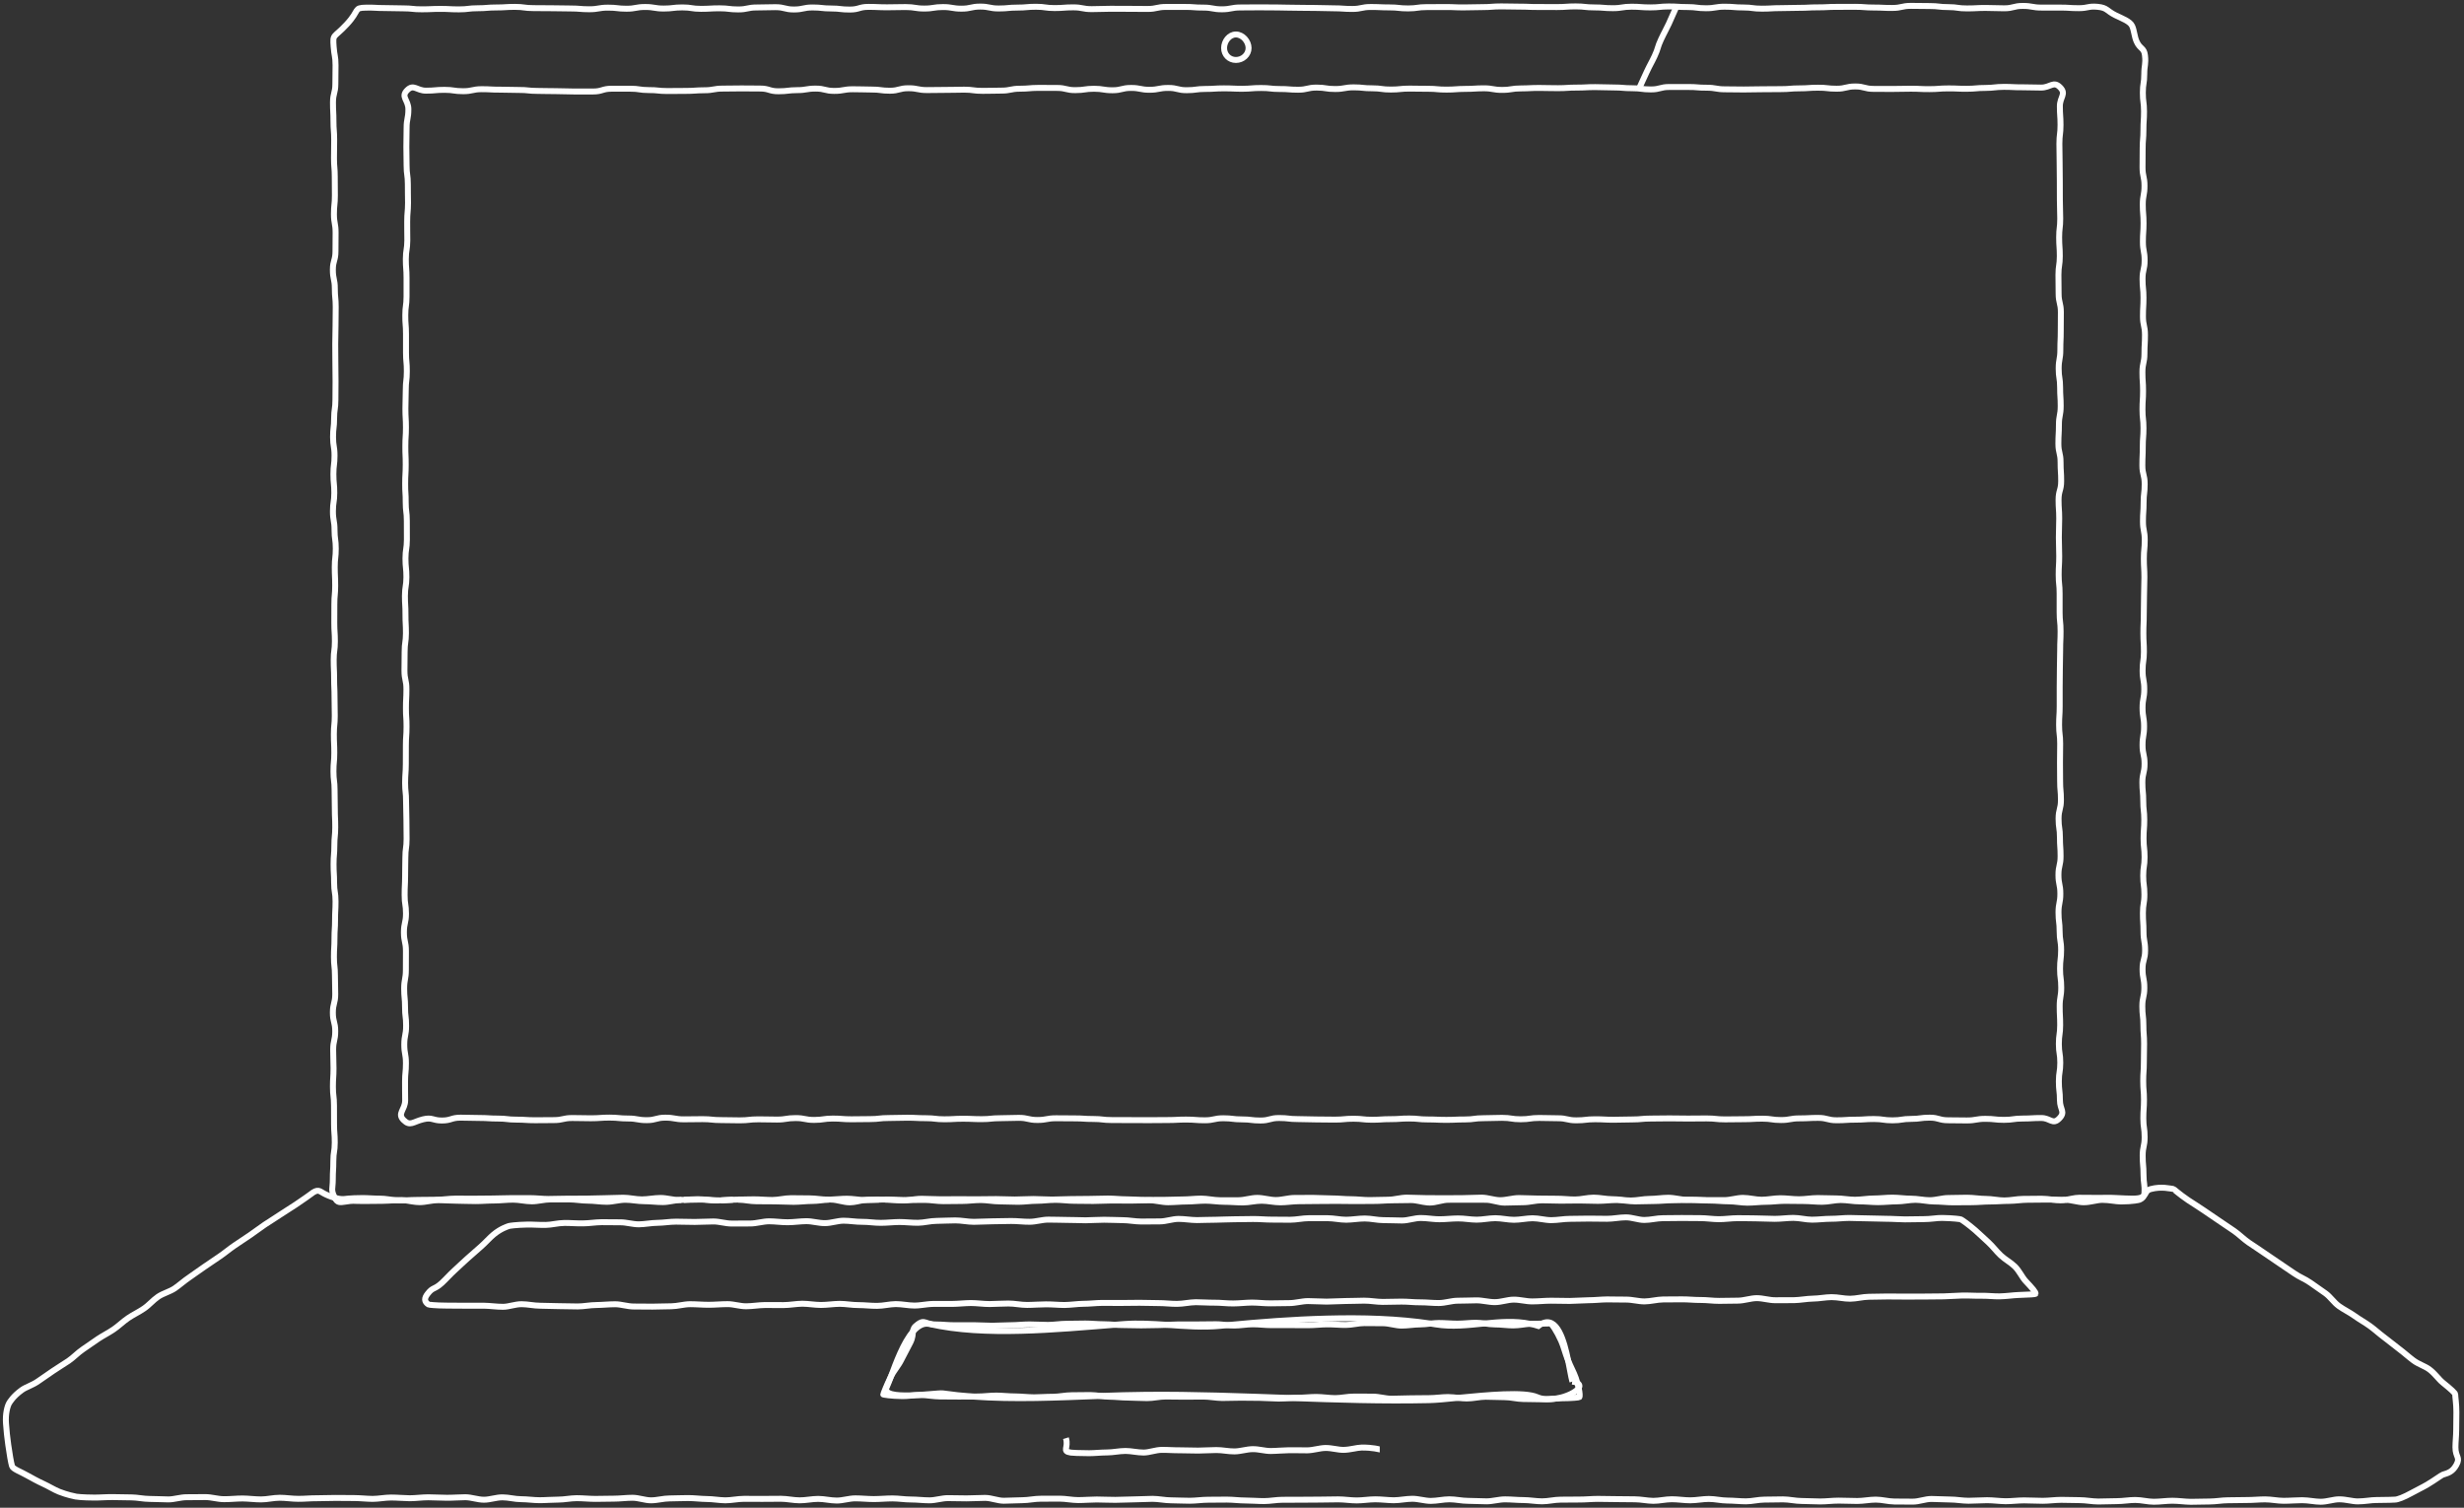 <?xml version="1.0" encoding="utf-8"?>
<!-- Generator: Adobe Illustrator 16.0.0, SVG Export Plug-In . SVG Version: 6.00 Build 0)  -->
<!DOCTYPE svg PUBLIC "-//W3C//DTD SVG 1.1//EN" "http://www.w3.org/Graphics/SVG/1.1/DTD/svg11.dtd">
<svg version="1.1" xmlns="http://www.w3.org/2000/svg" xmlns:xlink="http://www.w3.org/1999/xlink" x="0px" y="0px"
	 width="414.402px" height="253.574px" viewBox="0 0 414.402 253.574" enable-background="new 0 0 414.402 253.574"
	 xml:space="preserve">

<rect x="0" y="0" width="414.402" height="253.574" fill="#333333" stroke="none"/>

<g id="linework">
	<g id="Layer_2">
		<g id="XMLID_1_">
			<g>
				<path fill="none" stroke="#FFFFFF" stroke-miterlimit="10" d="M68.191,201.877c-0.25-0.03-0.5-0.05-0.74-0.05
					c-0.34,0-0.67,0.01-0.99,0.03c-0.76,0.04-1.48,0.1-2.14,0.1c-1.22,0-2.27,0.03-3.15,0.03c-2.04,0-1.56-0.13-3.1,0.109
					c-0.95,0.141-1.32,0.2-1.75-0.63c0,0,0-0.01-0.01-0.01c-0.71-1.38-0.34-1.5-0.34-3.06c0-1.561,0.09-1.561,0.09-3.12
					c0-1.561,0.24-1.561,0.24-3.12c0-1.561-0.12-1.561-0.12-3.12s-0.01-1.56-0.01-3.12c0-1.57-0.18-1.57-0.18-3.13
					s0.1-1.56,0.1-3.12c0-1.56-0.06-1.56-0.06-3.12c0-1.55,0.35-1.56,0.35-3.109c0-1.561-0.4-1.561-0.4-3.12
					c0-1.561,0.4-1.561,0.4-3.12c0-1.561-0.05-1.561-0.05-3.12s-0.17-1.56-0.17-3.12c0-1.56,0.09-1.56,0.09-3.12
					c0-1.56,0.1-1.56,0.1-3.13c0-1.56,0.08-1.56,0.08-3.12c0-1.56-0.24-1.56-0.24-3.12c0-1.56-0.09-1.56-0.09-3.12
					c0-1.56,0.13-1.56,0.13-3.119c0-1.561,0.15-1.561,0.15-3.12c0-1.561-0.07-1.561-0.07-3.12c0-1.561-0.04-1.561-0.04-3.12
					c0-1.57-0.19-1.57-0.19-3.13c0-1.561,0.14-1.561,0.14-3.12c0-1.56-0.07-1.56-0.07-3.12s0.15-1.56,0.15-3.12
					s-0.04-1.56-0.04-3.13c0-1.56-0.07-1.56-0.07-3.12s-0.07-1.56-0.07-3.13c0-1.56,0.2-1.56,0.2-3.12s-0.1-1.56-0.1-3.12
					c0-1.56,0.01-1.56,0.01-3.13c0-1.56,0.14-1.56,0.14-3.12c0-1.56-0.07-1.56-0.07-3.13c0-1.56,0.17-1.56,0.17-3.12
					c0-1.56-0.21-1.56-0.21-3.12c0-1.57-0.27-1.57-0.27-3.13c0-1.56,0.23-1.56,0.23-3.12s-0.15-1.56-0.15-3.13
					c0-1.56,0.19-1.56,0.19-3.12c0-1.57-0.25-1.57-0.25-3.13c0-1.56,0.18-1.56,0.18-3.12s0.22-1.57,0.22-3.13
					c0-1.56,0.02-1.56,0.02-3.12c0-1.57-0.03-1.57-0.03-3.13c0-1.56-0.02-1.56-0.02-3.12s0.05-1.56,0.05-3.12s0.03-1.56,0.03-3.13
					c0-1.56-0.15-1.56-0.15-3.12s-0.33-1.56-0.33-3.13c0-1.56,0.44-1.56,0.44-3.12s0.02-1.56,0.02-3.13c0-1.56-0.28-1.56-0.28-3.12
					c0-1.57,0.16-1.57,0.16-3.13s-0.02-1.56-0.02-3.13c0-1.56-0.13-1.56-0.13-3.13c0-1.56,0.03-1.56,0.03-3.12
					c0-1.57-0.12-1.57-0.12-3.13c0-1.57-0.08-1.57-0.08-3.13s0.4-1.56,0.4-3.13c0-1.57,0.03-1.57,0.03-3.14
					c0-1.56-0.21-1.56-0.32-3.12c-0.16-2.24-0.04-1.34,2.21-3.76c2.25-2.41,1.09-2.76,3.23-2.8c1.57-0.03,1.57,0.07,3.13,0.07
					c1.57,0,1.57,0.05,3.13,0.05c1.57,0,1.57,0.17,3.13,0.16c1.57,0,1.57-0.07,3.13-0.07c1.57,0,1.57,0.08,3.13,0.08
					c1.57,0,1.57-0.19,3.13-0.19c1.57,0,1.57-0.13,3.13-0.13c1.57,0,1.57-0.1,3.13-0.1c1.57,0,1.57,0.21,3.13,0.21
					s1.56,0.02,3.13,0.02c1.56,0,1.56,0.04,3.13,0.04c1.56,0,1.56,0.13,3.13,0.13c1.56,0,1.56-0.27,3.13-0.27
					c1.56-0.01,1.56,0.18,3.13,0.18c1.56,0,1.56-0.29,3.13-0.29c1.56,0,1.56,0.26,3.13,0.26c1.56,0,1.56-0.19,3.13-0.19
					c1.56,0,1.56,0.24,3.13,0.24c1.56,0,1.56-0.09,3.13-0.09c1.56,0,1.56,0.19,3.13,0.19c1.56,0,1.56-0.33,3.13-0.33
					c1.56,0,1.56-0.05,3.13-0.05c1.56,0,1.56,0.39,3.13,0.39c1.56-0.01,1.56-0.34,3.13-0.34c1.56,0,1.56,0.17,3.13,0.17
					c1.56,0,1.56,0.19,3.13,0.18c1.56,0,1.56-0.45,3.13-0.45c1.56,0,1.56,0.07,3.13,0.07c1.56,0,1.56-0.04,3.13-0.04
					c1.57,0,1.57,0.25,3.13,0.25c1.57,0,1.57-0.25,3.13-0.25c1.57,0,1.57,0.27,3.13,0.27c1.57,0,1.57-0.34,3.13-0.35
					c1.56,0,1.56,0.32,3.13,0.32c1.56,0,1.56-0.15,3.12-0.15c1.57,0,1.57-0.14,3.14-0.14c1.56,0,1.56,0.22,3.13,0.22
					c1.56,0,1.56-0.12,3.13-0.12c1.56,0,1.56,0.3,3.12,0.3c1.57,0,1.57-0.06,3.13-0.06s1.56,0.02,3.12,0.01
					c1.57,0,1.57,0.02,3.13,0.02s1.56-0.34,3.13-0.34c1.56,0,1.56,0,3.13,0c1.56-0.01,1.56,0.12,3.13,0.11
					c1.56,0,1.56,0.29,3.13,0.29c1.56-0.01,1.56-0.31,3.13-0.31c1.56,0,1.56-0.02,3.13-0.02c1.56,0,1.56,0.02,3.13,0.02
					c1.56,0,1.56,0.06,3.13,0.05c1.56,0,1.56,0.04,3.12,0.03c1.569,0,1.569,0.06,3.13,0.06c1.57,0,1.57,0.11,3.13,0.11
					c1.57,0,1.57-0.33,3.14-0.33c1.561,0,1.561,0.07,3.131,0.07c1.56,0,1.56,0.17,3.13,0.17c1.56,0,1.56-0.22,3.13-0.22
					c1.56,0,1.56-0.01,3.13-0.01c1.57-0.01,1.57,0.07,3.13,0.06c1.57,0,1.57-0.05,3.13-0.05c1.57,0,1.57-0.12,3.14-0.12
					c1.561,0,1.561,0.04,3.131,0.04c1.56,0,1.56,0.07,3.13,0.06c1.569,0,1.56,0.01,3.13,0.01s1.57-0.11,3.13-0.11
					c1.57,0,1.57,0.17,3.14,0.17c1.561,0,1.561,0.13,3.13,0.13c1.561,0,1.561-0.25,3.131-0.25c1.569,0,1.569,0.12,3.14,0.12
					c1.56,0,1.56-0.15,3.13-0.16c1.56,0,1.56,0.1,3.13,0.1s1.57,0.2,3.13,0.2c1.57,0,1.57-0.26,3.141-0.26
					c1.569,0,1.569,0.13,3.13,0.13c1.569,0,1.569,0.21,3.14,0.2c1.561,0,1.561-0.09,3.13-0.09c1.561,0,1.561-0.05,3.13-0.05
					c1.561,0,1.561-0.08,3.13-0.08c1.57,0,1.57-0.08,3.131-0.08c1.569,0,1.569-0.01,3.13-0.01c1.569,0,1.569,0.12,3.14,0.12
					s1.57,0.08,3.13,0.07c1.57,0,1.57-0.35,3.141-0.35c1.56,0,1.56,0.03,3.13,0.03c1.569,0,1.569,0.18,3.14,0.18
					s1.57,0.23,3.14,0.22c1.561,0,1.561-0.08,3.131-0.08c1.569,0,1.569,0.06,3.14,0.06c1.56,0,1.56-0.4,3.13-0.4
					s1.57,0.28,3.14,0.28c1.57,0,1.57,0,3.141,0c1.569,0,1.569,0.1,3.14,0.1s1.59-0.38,3.15-0.23c1.649,0.16,1.5,0.67,3.01,1.42
					c1.1,0.54,2.439,1.01,2.8,1.8c0.34,0.72,0.38,1.77,0.74,2.59c0.56,1.31,1.27,1.03,1.42,2.36c0.17,1.55-0.12,1.58-0.12,3.15
					s-0.24,1.57-0.24,3.13c0,1.57,0.2,1.57,0.2,3.14c0,1.56-0.1,1.56-0.1,3.13c0,1.57-0.13,1.57-0.13,3.14
					c0,1.56-0.021,1.56-0.021,3.13c0,1.57,0.33,1.57,0.33,3.13c0,1.57-0.29,1.57-0.29,3.13c0,1.57,0.13,1.57,0.13,3.13
					c0,1.57-0.109,1.57-0.109,3.14c0,1.56,0.29,1.56,0.29,3.13c0,1.56-0.351,1.56-0.351,3.13c0,1.57,0.16,1.57,0.16,3.14
					c0,1.56-0.09,1.56-0.09,3.13c0,1.57,0.34,1.57,0.34,3.14s-0.09,1.57-0.09,3.13c0,1.57-0.34,1.57-0.34,3.14
					c0,1.56,0.109,1.56,0.109,3.13s-0.1,1.56-0.1,3.13c0,1.57,0.17,1.57,0.17,3.14c0,1.56-0.12,1.56-0.12,3.13
					c0,1.57-0.07,1.57-0.07,3.14s0.391,1.57,0.391,3.14c0,1.56-0.181,1.56-0.181,3.13s-0.109,1.57-0.109,3.13
					c0,1.57,0.3,1.57,0.3,3.14s-0.15,1.57-0.15,3.14c0,1.57,0.091,1.57,0.091,3.13c0,1.57-0.061,1.57-0.061,3.14
					c0,1.57-0.04,1.57-0.04,3.13c0,1.57-0.07,1.57-0.07,3.14c0,1.57,0.091,1.57,0.091,3.14c0,1.57-0.221,1.57-0.221,3.14
					s0.28,1.57,0.28,3.13c0,1.57-0.29,1.57-0.29,3.14s0.26,1.57,0.26,3.14c0,1.57-0.26,1.57-0.26,3.14c0,1.57,0.34,1.57,0.34,3.13
					c0,1.57-0.37,1.57-0.37,3.141c0,1.569,0.15,1.569,0.15,3.14s0.17,1.57,0.17,3.14c0,1.57-0.12,1.57-0.12,3.141
					c0,1.569,0.17,1.569,0.17,3.14s-0.229,1.57-0.229,3.13c0,1.57,0.2,1.57,0.2,3.141c0,1.56-0.25,1.56-0.25,3.13
					c0,1.569,0.1,1.569,0.1,3.14s0.27,1.57,0.27,3.14c0,1.57-0.43,1.57-0.43,3.141c0,1.569,0.3,1.569,0.3,3.14
					s-0.34,1.57-0.34,3.141c0,1.569,0.18,1.569,0.18,3.14s0.12,1.57,0.12,3.14c0,1.57-0.04,1.57-0.04,3.141
					c0,1.569-0.109,1.569-0.109,3.14s0.13,1.57,0.13,3.14c0,1.57-0.11,1.57-0.11,3.141c0,1.569,0.221,1.569,0.221,3.14
					c0,1.58-0.33,1.57-0.33,3.15c0,1.569,0.14,1.569,0.14,3.14c0,1.58,0.25,1.59,0.15,3.16c-0.011,0.17-0.04,0.31-0.091,0.42
					c-0.159,0.39-0.479,0.54-0.77,0.68c-0.021,0.01-1.04,0.271-3.07,0.28c-0.87,0-1.93-0.271-3.14-0.271c-0.95,0-2,0.4-3.14,0.4
					c-0.961,0-1.98-0.39-3.07-0.41"/>
				<path fill="none" stroke="#FFFFFF" stroke-miterlimit="10" d="M114.611,201.807c-1.06,0-2.1,0.36-3.14,0.36
					c-1.06,0-2.1-0.149-3.14-0.149c-1.06,0-2.11-0.24-3.15-0.24c-1.06,0-2.11,0.34-3.14,0.34c-1.07,0-2.12-0.19-3.15-0.19
					c-1.07,0-2.12-0.21-3.15-0.21c-1.07-0.01-2.12,0-3.15,0c-1.07,0-2.12,0.32-3.14,0.32c-1.07,0-2.12-0.28-3.15-0.28
					c-1.07,0-2.12,0.141-3.14,0.141c-1.08,0-2.12,0.1-3.14,0.1c-1.08,0-2.13-0.05-3.15-0.06c-1.08,0-2.13-0.091-3.13-0.101
					c-1.1,0-2.15,0.34-3.15,0.34c-0.83,0-1.63-0.199-2.39-0.3"/>
				<path fill="none" stroke="#FFFFFF" stroke-miterlimit="10" d="M120.901,201.887c-0.61,0-1.22-0.05-1.82-0.09
					c-0.44-0.029-0.88-0.05-1.32-0.05c-0.92,0-1.83,0.05-2.74,0.05"/>
				<path fill="none" stroke="#FFFFFF" stroke-miterlimit="10" d="M123.261,201.777c-0.66,0.029-1.32,0.09-1.97,0.1"/>
				<path fill="none" stroke="#FFFFFF" stroke-miterlimit="10" d="M139.331,201.757c-0.91,0.05-1.81,0.221-2.7,0.221
					c-1.05,0-2.1,0.149-3.14,0.149c-1.06,0-2.11-0.08-3.15-0.08c-1.06-0.01-2.1-0.02-3.15-0.02c-1.01,0-2.01-0.25-3.01-0.271"/>
				<path fill="none" stroke="#FFFFFF" stroke-miterlimit="10" d="M147.861,201.757c-0.6,0.011-1.2,0.021-1.79,0.011
					c-0.25,0-0.49,0.02-0.74,0.06c-0.8,0.12-1.61,0.38-2.41,0.38c-1.05,0-2.1-0.45-3.14-0.46"/>
				<path fill="none" stroke="#FFFFFF" stroke-miterlimit="10" d="M347.34,201.797c-0.02,0-0.04,0-0.06,0
					c-0.67,0-1.37-0.02-2.1-0.04c-0.341,0-0.69-0.01-1.04-0.01c-1,0-2.051,0.03-3.141,0.03c-1.01,0-2.06,0.189-3.14,0.189
					c-1.021,0-2.07,0.101-3.15,0.101c-1.02,0-2.06,0.12-3.14,0.12c-1.021,0-2.07,0.02-3.14,0.02c-1.021,0-2.07-0.14-3.141-0.14
					c-1.03,0-2.07-0.28-3.14-0.28c-1.03,0-2.07,0.26-3.141,0.26c-1.029,0-2.079,0.13-3.14,0.13c-1.03,0-2.08-0.13-3.14-0.13
					c-1.03,0-2.08-0.229-3.141-0.229c-1.029,0-2.08,0.3-3.14,0.3c-1.04,0-2.08-0.13-3.14-0.13c-1.04,0-2.08-0.03-3.141-0.03
					c-1.04,0-2.09,0.16-3.14,0.16c-1.04,0-2.09,0.15-3.15,0.15c-1.04,0-2.08-0.23-3.14-0.23c-1.04,0-2.09-0.13-3.14-0.13
					c-1.04,0-2.091-0.11-3.141-0.11s-2.09,0.061-3.149,0.061c-1.04,0-2.091,0.13-3.141,0.13c-1.04,0-2.09,0.06-3.14,0.06
					c-1.04,0-2.09-0.229-3.14-0.229c-1.04,0-2.091,0.14-3.141,0.14c-1.04,0-2.09-0.06-3.14-0.06c-1.04,0-2.09,0.029-3.141,0.029
					c-1.05,0-2.09-0.06-3.14-0.06s-2.09,0.32-3.149,0.32c-1.04,0-2.091,0.069-3.141,0.069c-1.04,0-2.09-0.479-3.14-0.479
					c-1.04,0-2.09-0.01-3.141-0.01c-1.05,0-2.1,0.01-3.149,0.01c-1.04,0-2.09,0.47-3.141,0.47c-0.14,0-0.279-0.01-0.409-0.02
					c-0.91-0.08-1.82-0.4-2.74-0.4c-1.04,0-2.09,0.04-3.14,0.04c-1.04,0-2.091,0.12-3.141,0.11c-1.04,0-2.09,0.02-3.14,0.02
					c-1.04,0-2.09-0.03-3.141-0.03c-1.05,0-2.1,0.021-3.14,0.021c-1.05,0-2.1,0.03-3.15,0.03c-1.05,0-2.09,0.189-3.14,0.189
					s-2.1-0.27-3.149-0.27c-1.051,0-2.101,0.29-3.141,0.29c-1.05,0-2.1-0.11-3.15-0.11c-1.05,0-2.1-0.19-3.15-0.19
					s-2.1,0.141-3.14,0.141c-1.05,0-2.1,0.12-3.15,0.12s-2.1-0.33-3.15-0.33c-1.05,0-2.1,0.06-3.15,0.06
					c-1.05-0.01-2.1-0.02-3.15-0.02c-1.05,0-2.1,0.08-3.15,0.08c-1.05,0-2.1-0.03-3.15-0.03s-2.1-0.16-3.15-0.16
					c-1.05-0.01-2.11,0.16-3.15,0.16c-1.06,0-2.11,0.17-3.15,0.17c-1.06,0-2.11-0.07-3.16-0.07c-1.05,0-2.1-0.229-3.15-0.229
					c-1.05,0-2.1,0.16-3.14,0.16c-1.05,0-2.1,0.029-3.15,0.029c-1.05,0-2.1-0.21-3.14-0.21c-0.86,0-1.72,0.021-2.57,0.021
					c-0.19,0.01-0.39,0.01-0.58,0.01c-1.05,0-2.1-0.08-3.14-0.08c-0.13,0-0.25,0-0.38,0"/>
				<path fill="none" stroke="#FFFFFF" stroke-miterlimit="10" d="M67.871,188.367c-1.11-1.11,0.26-1.71,0.27-3.29
					c0-1.56-0.03-1.56-0.02-3.14c0-1.561,0.15-1.561,0.15-3.131c0-1.569-0.28-1.569-0.28-3.14c0.01-1.58,0.31-1.57,0.31-3.14
					c0.01-1.57-0.19-1.57-0.18-3.15c0-1.57-0.15-1.57-0.15-3.14c0.01-1.57,0.29-1.57,0.29-3.15c0.01-1.569,0-1.569,0.01-3.14
					c0-1.57-0.34-1.57-0.34-3.15c0-1.569,0.34-1.56,0.35-3.14c0-1.57-0.24-1.57-0.23-3.14c0-1.57,0.07-1.57,0.08-3.141
					c0-1.57,0.03-1.57,0.04-3.14c0-1.58,0.21-1.58,0.21-3.15c0.01-1.569-0.04-1.569-0.03-3.149c0-1.57-0.06-1.57-0.06-3.141
					c0.01-1.569-0.16-1.569-0.16-3.14c0.01-1.57,0.11-1.57,0.12-3.15c0-1.57,0-1.57,0.01-3.14c0-1.57,0.11-1.57,0.11-3.15
					c0.01-1.57-0.11-1.57-0.1-3.14c0-1.57,0.08-1.57,0.08-3.15c0.01-1.57-0.33-1.57-0.33-3.14c0.01-1.57,0.02-1.57,0.03-3.15
					c0-1.57,0.21-1.57,0.22-3.14c0-1.58-0.08-1.58-0.08-3.15c0.01-1.57-0.09-1.57-0.09-3.14c0.01-1.58,0.24-1.58,0.25-3.15
					c0-1.57-0.16-1.57-0.16-3.15c0.01-1.57,0.23-1.57,0.24-3.14c0-1.57-0.02-1.57-0.01-3.15c0-1.57-0.19-1.57-0.19-3.14
					c0.01-1.58-0.1-1.58-0.09-3.15c0-1.57,0.09-1.57,0.09-3.15c0.01-1.57-0.07-1.57-0.06-3.14c0-1.58,0.1-1.58,0.1-3.15
					c0-1.57-0.09-1.57-0.09-3.14c0.01-1.58,0.05-1.58,0.06-3.15c0-1.57,0.18-1.57,0.18-3.14c0.01-1.57-0.14-1.57-0.14-3.15
					c0-1.57-0.01-1.57,0-3.14c0-1.58-0.13-1.58-0.12-3.15c0-1.57,0.21-1.57,0.21-3.15c0.01-1.57-0.01-1.57,0-3.15
					c0-1.57-0.12-1.57-0.12-3.14c0.01-1.58,0.24-1.58,0.25-3.15c0-1.58-0.03-1.58-0.02-3.15c0-1.58,0.13-1.58,0.14-3.15
					c0-1.57-0.04-1.57-0.03-3.15c0-1.57-0.21-1.57-0.21-3.15c0.01-1.57-0.05-1.57-0.04-3.15c0-1.57,0.04-1.57,0.04-3.15
					c0-1.58,0.3-1.58,0.3-3.15c0-1.58-1.32-2.08-0.21-3.2c1.1-1.11,1.6,0.07,3.17,0.07c1.56,0,1.56-0.14,3.12-0.14
					s1.56,0.23,3.12,0.23s1.56-0.33,3.12-0.34c1.56,0,1.56,0.09,3.12,0.08c1.56,0,1.56,0.05,3.12,0.05
					c1.56-0.01,1.56,0.16,3.12,0.16s1.56,0.05,3.12,0.04c1.56,0,1.56,0.06,3.12,0.06s1.56,0,3.12,0s1.56-0.46,3.12-0.47
					c1.56,0,1.56,0,3.12,0c1.56-0.01,1.56,0.23,3.12,0.23c1.56-0.01,1.57,0.16,3.13,0.16c1.56,0,1.56-0.02,3.12-0.02
					s1.56-0.1,3.12-0.11c1.56,0,1.56-0.28,3.12-0.28s1.56-0.02,3.12-0.03c1.56,0,1.56,0.02,3.12,0.02s1.56,0.47,3.12,0.46
					c1.56,0,1.56-0.18,3.12-0.19c1.56,0,1.56-0.26,3.12-0.26c1.56,0,1.56,0.39,3.13,0.39c1.56,0,1.56-0.28,3.12-0.28
					c1.56-0.01,1.56,0.05,3.12,0.05c1.56-0.01,1.56,0.2,3.12,0.2c1.56-0.01,1.56-0.42,3.12-0.42s1.56,0.31,3.12,0.31
					c1.56,0,1.56-0.03,3.12-0.03s1.56-0.03,3.12-0.04c1.56,0,1.56,0.21,3.12,0.2c1.56,0,1.56-0.03,3.12-0.04
					c1.56,0,1.56-0.31,3.12-0.32c1.56,0,1.56-0.13,3.12-0.14c1.56,0,1.56,0.02,3.12,0.01c1.56,0,1.56,0.38,3.12,0.37
					c1.56,0,1.56-0.23,3.12-0.23c1.56,0,1.56,0.25,3.11,0.25c1.56,0,1.56-0.39,3.12-0.39c1.56,0,1.56,0.31,3.12,0.31
					c1.56-0.01,1.56-0.31,3.12-0.31c1.56-0.01,1.57,0.39,3.13,0.38c1.56,0,1.56-0.21,3.12-0.21s1.56-0.1,3.12-0.1
					s1.56,0.07,3.12,0.07c1.56-0.01,1.56-0.13,3.12-0.13c1.56-0.01,1.56,0.17,3.12,0.17c1.56-0.01,1.56,0.12,3.119,0.12
					c1.561,0,1.561-0.36,3.12-0.36c1.561,0,1.561,0.25,3.12,0.24c1.561,0,1.561-0.28,3.12-0.28s1.56,0.17,3.12,0.16
					c1.57,0,1.57,0.22,3.13,0.21c1.56,0,1.56-0.16,3.12-0.16c1.56,0,1.56,0.04,3.12,0.03c1.56,0,1.56,0.15,3.12,0.14
					c1.56,0,1.56-0.11,3.13-0.12c1.56,0,1.56-0.09,3.12-0.1c1.56,0,1.56,0.28,3.12,0.27c1.56,0,1.56-0.25,3.119-0.25
					c1.561-0.01,1.561-0.08,3.131-0.08c1.56,0,1.56,0.05,3.119,0.04c1.561,0,1.561-0.1,3.12-0.1c1.561,0,1.561-0.08,3.13-0.08
					c1.561,0,1.561,0.06,3.12,0.06c1.561,0,1.561,0.13,3.12,0.13c1.57,0,1.57,0.2,3.13,0.2c1.561,0,1.561-0.41,3.12-0.41
					c1.561,0,1.561,0,3.13,0c1.561-0.01,1.561,0.13,3.12,0.12c1.561,0,1.561,0.27,3.13,0.27c1.561,0,1.561,0.03,3.12,0.03
					c1.561,0,1.561-0.04,3.12-0.04c1.561-0.01,1.561-0.01,3.12-0.02c1.56,0,1.56-0.13,3.12-0.13c1.57,0,1.56-0.11,3.13-0.11
					c1.56-0.01,1.56,0.17,3.12,0.17c1.56,0,1.56-0.37,3.13-0.38c1.56,0,1.56,0.41,3.12,0.41c1.56,0,1.56,0.01,3.13,0.01
					c1.56-0.01,1.56-0.03,3.12-0.04c1.57,0,1.57,0.08,3.13,0.07c1.56,0,1.56-0.12,3.13-0.12c1.561-0.01,1.561,0.07,3.12,0.06
					c1.57,0,1.57-0.14,3.13-0.14c1.561-0.01,1.561-0.17,3.13-0.18c1.561,0,1.561,0.08,3.13,0.07c1.561,0,1.561,0.05,3.13,0.05
					c1.57,0,2.07-1.16,3.181-0.05c1.109,1.12-0.03,1.62-0.03,3.19c0,1.58,0.11,1.58,0.11,3.15s-0.19,1.57-0.19,3.15
					c0,1.57,0.04,1.57,0.04,3.15c0,1.57,0.03,1.57,0.03,3.15c0,1.57,0.01,1.57,0.01,3.15c0,1.57,0.06,1.57,0.06,3.15
					s-0.18,1.58-0.18,3.15c0,1.58,0.11,1.58,0.11,3.16c0,1.57-0.23,1.57-0.23,3.15c0,1.57,0.03,1.57,0.03,3.15
					c0,1.57,0.38,1.57,0.38,3.15c0,1.57-0.02,1.57-0.02,3.15c0,1.57-0.07,1.57-0.07,3.15s-0.28,1.58-0.28,3.15
					c0,1.58,0.24,1.58,0.24,3.16s0.1,1.58,0.1,3.15c0,1.58-0.3,1.58-0.3,3.15c0,1.58-0.09,1.58-0.09,3.16
					c0,1.57,0.37,1.57,0.37,3.15s0.1,1.58,0.1,3.15c0,1.58-0.439,1.58-0.439,3.16c0,1.57,0.109,1.57,0.109,3.15
					s-0.06,1.58-0.06,3.16c0,1.57,0.06,1.57,0.06,3.15s-0.09,1.58-0.09,3.15c0,1.58,0.16,1.58,0.16,3.16s0,1.58,0,3.15
					c0,1.58,0.16,1.58,0.16,3.16s-0.07,1.58-0.07,3.15c0,1.58-0.05,1.58-0.05,3.16c0,1.57-0.03,1.57-0.03,3.15s0,1.58,0,3.16
					c0,1.58-0.1,1.58-0.1,3.15c0,1.58,0.18,1.58,0.18,3.16c0,1.58-0.029,1.58-0.029,3.161c0,1.569,0.02,1.569,0.02,3.149
					s0.14,1.58,0.14,3.16c0,1.57-0.399,1.57-0.399,3.15c0,1.569,0.229,1.569,0.229,3.149s0.11,1.58,0.11,3.16
					c0,1.57-0.36,1.57-0.36,3.15s0.32,1.58,0.32,3.159c0,1.57-0.31,1.57-0.31,3.15s0.189,1.58,0.189,3.16s0.25,1.58,0.25,3.15
					c0,1.579-0.18,1.579-0.18,3.159s0.2,1.58,0.2,3.16s-0.261,1.58-0.261,3.16s0.08,1.58,0.08,3.16s-0.22,1.58-0.22,3.16
					s0.24,1.58,0.24,3.149c0,1.58-0.24,1.58-0.24,3.16c0,1.59,0.18,1.59,0.18,3.17s0.99,1.94-0.12,3.07
					c-1.1,1.11-1.47-0.09-3.029-0.09c-1.57,0-1.57,0.09-3.13,0.09c-1.561,0-1.561,0.22-3.131,0.22c-1.56,0-1.56-0.17-3.119-0.17
					c-1.57,0-1.57,0.271-3.131,0.271c-1.56,0-1.56-0.03-3.119-0.03c-1.561,0-1.561-0.44-3.131-0.44c-1.56,0-1.56,0.21-3.119,0.21
					c-1.57,0-1.57,0.24-3.131,0.24c-1.56,0-1.56-0.22-3.13-0.22c-1.56,0-1.56,0.109-3.13,0.109c-1.56,0-1.56,0.101-3.12,0.101
					c-1.569,0-1.569-0.4-3.13-0.4c-1.56,0-1.56,0.08-3.13,0.08c-1.56,0-1.56,0.28-3.12,0.28c-1.56,0-1.56-0.23-3.13-0.23
					c-1.56,0-1.56,0.091-3.12,0.091c-1.569,0-1.569,0.029-3.13,0.029c-1.56,0-1.56-0.16-3.13-0.16c-1.56,0-1.56,0.021-3.13,0.021
					c-1.561,0-1.561-0.03-3.12-0.03c-1.57,0-1.57,0.03-3.13,0.03c-1.561,0-1.561,0.15-3.12,0.15c-1.57,0-1.57,0.05-3.13,0.05
					c-1.57,0-1.561-0.08-3.13-0.08c-1.561,0-1.561,0.18-3.13,0.18c-1.561,0-1.561-0.35-3.12-0.35c-1.57,0-1.57-0.05-3.13-0.05
					c-1.561,0-1.561,0.22-3.12,0.22c-1.57,0-1.57-0.24-3.13-0.24c-1.561,0-1.561,0.06-3.12,0.06c-1.57,0-1.57,0.211-3.13,0.211
					c-1.561,0-1.561,0.069-3.131,0.069c-1.56,0-1.56-0.069-3.119-0.069c-1.561,0-1.561-0.16-3.131-0.16
					c-1.56,0-1.56,0.109-3.119,0.109c-1.561,0-1.561,0.101-3.12,0.101c-1.561,0-1.561-0.17-3.12-0.17c-1.57,0-1.57,0.149-3.13,0.149
					c-1.561,0-1.561-0.029-3.12-0.029c-1.57,0-1.57-0.061-3.13-0.061c-1.561,0-1.561-0.18-3.13-0.18c-1.561,0-1.561,0.42-3.131,0.42
					c-1.56,0-1.56-0.19-3.119-0.19c-1.561,0-1.561-0.189-3.13-0.189c-1.56,0-1.56,0.34-3.12,0.34s-1.56-0.12-3.13-0.12
					c-1.56,0-1.56,0.08-3.12,0.08c-1.57,0-1.57,0.02-3.13,0.02s-1.56-0.01-3.13-0.01c-1.56,0-1.56-0.01-3.13-0.01
					c-1.56,0-1.56-0.18-3.12-0.18c-1.57,0-1.57-0.101-3.13-0.101c-1.56,0-1.56-0.02-3.13-0.02c-1.56,0-1.56,0.29-3.12,0.29
					c-1.57,0-1.57-0.36-3.13-0.36c-1.57,0-1.57,0.06-3.13,0.06s-1.56,0.16-3.13,0.16c-1.56,0-1.56-0.069-3.13-0.069
					c-1.56,0-1.56,0.09-3.13,0.09c-1.56,0-1.56-0.181-3.12-0.181c-1.57,0-1.57-0.079-3.13-0.079c-1.57,0-1.57,0.05-3.13,0.05
					c-1.57,0-1.57,0.18-3.13,0.18s-1.56,0.03-3.13,0.03c-1.56,0-1.56-0.12-3.13-0.12c-1.56,0-1.56,0.229-3.13,0.229
					c-1.56,0-1.56-0.31-3.13-0.31c-1.56,0-1.56,0.25-3.13,0.25c-1.56,0-1.56-0.04-3.13-0.04c-1.56,0-1.56,0.17-3.13,0.17
					c-1.56,0-1.56-0.04-3.13-0.04c-1.56,0-1.56-0.16-3.12-0.16s-1.56,0.03-3.13,0.03c-1.56,0-1.56-0.28-3.13-0.28
					c-1.56,0-1.56,0.42-3.12,0.42c-1.57,0-1.57-0.279-3.14-0.279c-1.56,0-1.56-0.15-3.12-0.15c-1.57,0-1.57,0.11-3.14,0.11
					c-1.56,0-1.56-0.04-3.13-0.04c-1.56,0-1.56,0.35-3.13,0.35c-1.57,0-1.57,0.021-3.13,0.021c-1.57,0-1.57-0.101-3.13-0.101
					c-1.57,0-1.57-0.18-3.13-0.18c-1.57,0-1.57-0.1-3.14-0.1c-1.56,0-1.56-0.051-3.13-0.051c-1.57,0-1.57,0.48-3.14,0.48
					c-1.57,0-1.6-0.57-3.13-0.21C69.451,188.657,68.98,189.478,67.871,188.367z"/>
				<path fill="none" stroke="#FFFFFF" stroke-miterlimit="10" d="M209.991,8.077c0,1.13-1,2.01-2.13,2.01
					c-1.13,0-1.99-0.88-1.99-2.01s0.86-2.28,1.99-2.28C208.991,5.797,209.991,6.947,209.991,8.077z"/>
				<path fill="none" stroke="#FFFFFF" stroke-miterlimit="10" d="M347.361,201.797c0.81-0.12,1.58-0.359,2.29-0.359
					c1.21,0,2.26,0.02,3.13,0.02c2.03,0.01,1.56-0.05,3.12,0.021c2.26,0.1,3.689,0.239,4.399-0.171
					c0.101-0.06,0.181-0.119,0.25-0.189c0.41-0.41,0.341-0.92,1.16-1.14c1.83-0.49,3.311-0.061,3.811-0.021
					c0.069,0.01,0.93,0.82,2.5,1.89c0.729,0.49,1.62,1.021,2.59,1.69c0.78,0.54,1.649,1.11,2.56,1.74
					c0.811,0.56,1.681,1.12,2.57,1.74c0.81,0.56,1.55,1.319,2.42,1.93c0.83,0.57,1.71,1.12,2.57,1.729
					c0.83,0.58,1.7,1.141,2.56,1.74c0.84,0.59,1.71,1.14,2.57,1.74c0.83,0.59,1.84,0.96,2.689,1.56
					c0.841,0.601,1.69,1.181,2.54,1.78c0.841,0.6,1.431,1.56,2.271,2.16c0.85,0.61,1.8,1.05,2.63,1.649
					c0.85,0.61,1.77,1.11,2.6,1.711c0.851,0.619,1.61,1.329,2.431,1.93c0.859,0.63,1.64,1.31,2.439,1.899
					c0.87,0.65,1.641,1.36,2.42,1.94c0.891,0.67,1.971,0.96,2.721,1.54c0.939,0.71,1.54,1.64,2.22,2.19
					c1.41,1.14,2.1,1.77,2.1,1.979c0,0.45,0.2,1.58,0.2,2.97c0,0.91-0.03,1.94-0.03,2.971c0,1.029-0.13,2.06-0.13,2.97
					c0,1.7,0.87,1.649,0.16,2.95c-0.68,1.26-1.52,1.399-2.27,1.649c-0.29,0.101-1.32,0.891-2.61,1.66c-0.85,0.5-1.84,0.97-2.71,1.45
					c-1.22,0.67-2.271,1.09-2.76,1.09c-0.07,0-1.15,0.07-3.12,0.07c-0.87-0.01-1.91,0.229-3.12,0.229c-0.94,0-1.98-0.35-3.12-0.35
					c-0.97,0-2.01,0.41-3.12,0.41c-0.979,0-2.02-0.261-3.12-0.261c-0.989,0-2.029,0.101-3.109,0.101c-1.011,0-2.051-0.24-3.12-0.24
					c-1.01,0-2.05,0.12-3.12,0.11c-1.01,0-2.05,0.04-3.12,0.04c-1.02,0-2.06,0.21-3.12,0.21c-1.02,0-2.06,0.05-3.12,0.05
					c-1.02-0.01-2.06-0.18-3.109-0.18c-1.021,0-2.061,0.17-3.12,0.17c-1.021,0-2.061-0.3-3.11-0.3c-1.03,0-2.06,0.199-3.12,0.199
					c-1.02,0-2.06,0.061-3.109,0.061c-1.03,0-2.07-0.23-3.12-0.23c-1.03,0-2.061-0.05-3.11-0.05c-1.03,0-2.07,0.16-3.12,0.16
					c-1.03,0-2.07-0.07-3.12-0.07c-1.029,0-2.069,0.141-3.109,0.141c-1.04-0.011-2.07-0.171-3.12-0.171
					c-1.03,0-2.07,0.091-3.12,0.091c-1.03,0-2.07-0.21-3.12-0.21c-1.03,0-2.07-0.091-3.12-0.091c-1.03,0-2.07,0.45-3.12,0.45
					c-1.029,0-2.069-0.02-3.12-0.02c-1.029-0.01-2.069-0.32-3.109-0.32s-2.08,0.23-3.12,0.23s-2.08-0.061-3.12-0.061
					s-2.08,0.141-3.12,0.141s-2.07-0.08-3.12-0.08c-1.03,0-2.08-0.271-3.12-0.271s-2.069,0.04-3.12,0.04
					c-1.029,0-2.069,0.29-3.119,0.29c-1.03,0-2.07-0.13-3.12-0.13c-1.03,0-2.07-0.271-3.12-0.271c-1.03,0-2.07,0.23-3.12,0.23
					c-1.03,0-2.07-0.18-3.11-0.18s-2.069,0.27-3.109,0.27c-1.04-0.01-2.08-0.26-3.12-0.26c-1.03,0-2.07-0.03-3.12-0.03
					c-1.03,0-2.07-0.04-3.11-0.04s-2.069,0.12-3.12,0.11c-1.029,0-2.069,0.02-3.109,0.02s-2.08,0.28-3.12,0.28s-2.08-0.21-3.12-0.21
					c-1.03,0-2.07-0.12-3.11-0.12s-2.08,0.33-3.12,0.33s-2.079-0.08-3.119-0.08s-2.08-0.26-3.12-0.26s-2.08,0.27-3.12,0.27
					s-2.08-0.359-3.12-0.359s-2.08,0.25-3.12,0.25c-1.04-0.011-2.07-0.16-3.11-0.16s-2.08,0.189-3.119,0.189
					c-1.04,0-2.08-0.18-3.12-0.18s-2.08,0.04-3.12,0.04s-2.08,0.021-3.12,0.021s-2.08,0.01-3.12,0.01s-2.08,0.22-3.12,0.22
					s-2.08-0.1-3.12-0.1s-2.08-0.15-3.12-0.15s-2.09,0.021-3.13,0.021c-1.04,0-2.08,0.17-3.12,0.17s-2.08-0.061-3.13-0.07
					c-1.04,0-2.08-0.25-3.12-0.25s-2.08,0.09-3.13,0.09c-1.04,0-2.08,0.08-3.12,0.08s-2.09-0.05-3.13-0.06
					c-1.04,0-2.08,0.1-3.12,0.1c-1.05,0-2.09-0.24-3.13-0.24c-1.05,0-2.09,0.01-3.13,0.01c-1.04-0.01-2.09,0.25-3.13,0.25
					s-2.08,0.091-3.12,0.091s-2.08-0.471-3.12-0.48c-1.04,0-2.09,0.08-3.13,0.08s-2.08-0.04-3.12-0.04
					c-1.04-0.01-2.08,0.37-3.12,0.37s-2.08-0.14-3.12-0.14c-1.05,0-2.09-0.181-3.12-0.181c-1.05,0-2.09,0.11-3.13,0.11
					s-2.08-0.12-3.12-0.12s-2.08,0.37-3.12,0.37c-1.04,0-2.08-0.28-3.12-0.28c-1.05,0-2.09,0.25-3.12,0.24
					c-1.05,0-2.09-0.26-3.13-0.26s-2.08,0.02-3.12,0.02s-2.08,0-3.12-0.01c-1.04,0-2.08,0.25-3.12,0.25
					c-1.04-0.01-2.09-0.22-3.12-0.22c-1.05-0.011-2.09-0.16-3.12-0.16c-1.05-0.01-2.09,0.06-3.13,0.06s-2.08,0.32-3.12,0.32
					s-2.08-0.43-3.12-0.43c-1.05,0-2.09,0.149-3.12,0.149c-1.05,0-2.09,0.04-3.13,0.04s-2.08-0.12-3.12-0.12
					c-1.05,0-2.09,0.24-3.12,0.24c-1.05,0-2.09,0.1-3.13,0.1s-2.08-0.17-3.12-0.17c-1.05,0-2.09-0.31-3.12-0.31
					c-1.05-0.01-2.09,0.4-3.12,0.4c-1.05,0-2.09-0.41-3.13-0.421c-1.05,0-2.09,0.101-3.12,0.091c-1.05,0-2.09-0.08-3.12-0.08
					c-1.05,0-2.09,0.16-3.12,0.16c-1.05-0.011-2.09-0.12-3.12-0.12c-1.05,0-2.09,0.229-3.12,0.229c-1.05-0.01-2.09-0.14-3.12-0.14
					c-1.06-0.01-2.1-0.021-3.12-0.021c-1.06,0-2.1,0.051-3.13,0.051c-1.06-0.011-2.1,0.109-3.12,0.1c-1.06,0-2.1-0.18-3.13-0.18
					c-1.06,0-2.1,0.279-3.12,0.279c-1.06,0-2.11-0.149-3.12-0.159c-1.07,0-2.11,0.13-3.12,0.119c-1.07,0-2.11-0.35-3.12-0.35
					c-1.07,0-2.12,0.02-3.12,0.02c-1.08-0.01-2.12,0.37-3.12,0.37c-1.09-0.01-2.13-0.08-3.11-0.08c-1.11,0-2.15-0.26-3.12-0.26
					c-1.14,0-2.18-0.05-3.11-0.05c-1.21-0.01-2.25,0.09-3.12,0.08c-1.98-0.01-3.02-0.14-3.08-0.16c-0.35-0.08-1.48-0.29-2.85-0.83
					c-0.85-0.34-1.73-0.91-2.68-1.34c-0.94-0.43-1.83-0.93-2.63-1.37c-1.21-0.689-2.45-1.09-2.6-1.61
					c-0.18-0.619-0.41-2.01-0.63-3.55c-0.17-1.16-0.3-2.439-0.38-3.58c-0.13-1.659,0.25-2.979,0.54-3.46
					c0.1-0.149,0.65-1.13,2.11-2.18c0.71-0.52,1.78-0.8,2.74-1.48c0.77-0.539,1.63-1.119,2.54-1.75c0.8-0.56,1.7-1.069,2.59-1.68
					c0.82-0.56,1.53-1.34,2.41-1.939c0.82-0.57,1.68-1.15,2.54-1.75c0.84-0.561,1.78-1.021,2.64-1.61c0.84-0.57,1.58-1.32,2.44-1.9
					c0.85-0.58,1.8-1.01,2.65-1.6c0.85-0.57,1.53-1.41,2.38-1.99c0.86-0.58,1.94-0.83,2.79-1.399c0.85-0.591,1.62-1.29,2.47-1.86
					c0.87-0.59,1.69-1.21,2.54-1.78c0.86-0.59,1.72-1.17,2.56-1.74c0.87-0.59,1.66-1.27,2.49-1.829
					c0.88-0.601,1.74-1.171,2.57-1.721c0.89-0.609,1.71-1.239,2.52-1.79c0.92-0.62,1.81-1.14,2.59-1.68
					c0.98-0.66,1.87-1.18,2.59-1.67c1.47-1,2.38-1.63,2.53-1.76c1.25-1,1.5-0.511,2.21-0.141c0.42,0.23,1.11,0.53,1.84,0.74
					c0.51,0.14,1.03,0.23,1.5,0.21c0.06,0,1.15-0.17,3.14-0.17c0.87-0.01,1.92,0.1,3.13,0.1c0.74,0,1.53,0.181,2.38,0.261
					c0.25,0.02,0.5,0.04,0.76,0.04c0.32,0,0.64-0.011,0.97-0.021h0.01c0.69-0.03,1.41-0.07,2.16-0.07c0.99,0,2.04-0.029,3.13-0.029
					c1.01,0,2.05-0.19,3.14-0.19c1.01,0,2.05,0.01,3.13,0.01c1.02,0,2.07-0.029,3.14-0.029c1.02,0,2.06-0.061,3.13-0.061
					c1.03,0,2.07,0,3.14,0c1.02,0,2.07,0.141,3.13,0.141c1.03,0,2.07-0.051,3.14-0.051c1.02,0,2.07-0.01,3.13-0.01
					c1.03,0,2.08-0.069,3.13-0.069c1.04,0,2.08-0.08,3.14-0.08c1.03,0,2.08,0.279,3.13,0.279c1.04,0,2.08-0.239,3.14-0.239
					c1.03,0,2.08,0.35,3.13,0.34c0.12,0,0.25,0,0.37-0.011c0.14,0,0.27,0,0.41-0.01c0.78-0.04,1.56-0.109,2.36-0.109
					c0.56,0,1.13,0.06,1.7,0.109c0.47,0.061,0.95,0.101,1.43,0.101c0.13,0,0.26,0,0.39-0.011c0.13,0,0.26,0,0.39-0.01
					c0.66-0.03,1.31-0.09,1.97-0.1c0.13-0.01,0.26-0.01,0.39-0.01c0.18,0,0.35,0,0.53-0.011c0.86-0.01,1.73-0.05,2.61-0.05
					c1.03,0,2.08,0.11,3.13,0.11c1.04,0,2.09-0.3,3.14-0.3c1.04,0,2.08,0.029,3.13,0.029c1.04,0,2.09,0.221,3.14,0.21
					c0.15,0,0.3,0,0.45-0.01c0.89-0.03,1.78-0.14,2.68-0.14c0.95,0,1.91,0.189,2.87,0.22c0.09,0.01,0.18,0.01,0.27,0.01
					c0.75,0,1.51-0.05,2.26-0.08c0.29,0,0.58-0.01,0.87-0.01c0.04,0,0.07,0,0.11,0c1,0.01,2.02,0.15,3.03,0.15
					c0.36,0,0.71-0.03,1.07-0.08c0.68-0.08,1.37-0.2,2.06-0.2c1.04,0,2.09,0.08,3.14,0.08c1.04,0,2.08-0.01,3.13-0.01
					c1.05,0,2.09,0.01,3.14,0.01c1.04,0,2.09-0.03,3.14-0.03c1.04,0,2.09,0.07,3.13,0.07c1.05,0,2.09-0.08,3.14-0.08
					c1.04,0,2.09,0.09,3.14,0.09c1.04,0,2.09-0.08,3.14-0.08c1.04,0,2.08-0.03,3.13-0.03c1.04,0,2.09-0.06,3.13-0.06
					c1.05,0,2.09,0.13,3.14,0.13c1.04,0,2.09,0.1,3.13,0.1c1.05,0,2.09-0.01,3.14-0.01c1.04,0,2.09-0.069,3.14-0.069
					c1.04,0,2.09-0.141,3.13-0.141c1.05,0,2.1,0.271,3.14,0.271c1.05,0,2.1,0,3.14,0c1.05,0,2.1-0.391,3.149-0.391
					c1.04,0,2.091,0.36,3.141,0.36s2.09-0.35,3.14-0.35s2.101-0.011,3.141-0.011c1.05,0,2.1,0.09,3.149,0.09s2.09,0.131,3.141,0.131
					c1.05,0,2.1,0.149,3.149,0.149s2.09-0.06,3.14-0.06c1.051,0,2.101-0.351,3.15-0.351s2.1,0.08,3.14,0.08
					c1.051,0,2.101,0.021,3.15,0.021s2.1-0.021,3.14-0.021c1.051,0,2.101-0.08,3.15-0.08s2.1,0.431,3.14,0.431
					c1.051,0,2.101-0.36,3.15-0.36c1.04,0,2.09,0.08,3.13,0.08c1.05,0,2.1,0.03,3.14,0.03c1.061-0.011,2.101,0.13,3.141,0.13
					c1.06,0,2.1-0.311,3.14-0.311c1.061,0,2.101,0.261,3.141,0.261c1.06,0,2.1,0.22,3.14,0.22c1.06,0,2.1-0.271,3.14-0.271
					c1.061,0,2.101-0.189,3.141-0.189c1.06,0,2.1,0.34,3.14,0.34c0.24,0,0.479,0,0.72,0.01c0.811,0.01,1.62,0.04,2.42,0.04
					c1.061,0,2.11,0.01,3.141,0.01c1.06,0,2.1-0.38,3.14-0.38c1.06,0,2.1,0.311,3.14,0.311c1.061,0,2.101-0.25,3.141-0.25
					c1.05,0,2.1,0.17,3.14,0.17c1.05,0,2.101-0.2,3.13-0.2c1.061,0,2.11,0.06,3.141,0.06c1.06,0,2.109,0.221,3.14,0.221
					c1.07,0,2.11-0.21,3.15-0.21c1.06,0,2.109-0.141,3.14-0.141c1.06,0,2.11,0.17,3.14,0.17c1.07,0,2.12,0.261,3.141,0.261
					c1.069,0,2.12-0.37,3.14-0.37c1.07,0,2.12-0.05,3.14-0.05c1.07,0,2.12,0.199,3.13,0.199c1.08,0,2.131,0.261,3.141,0.261
					c1.09,0,2.13-0.261,3.13-0.261c1.1,0,2.15-0.029,3.14-0.029c0.62,0,1.221,0.08,1.801,0.149c0.46,0.061,0.909,0.11,1.34,0.11
					c0.279,0,0.55-0.03,0.819-0.07C347.34,201.797,347.351,201.797,347.361,201.797z"/>
				<path fill="none" stroke="#FFFFFF" stroke-miterlimit="10" d="M154.991,219.478c-0.39,0.05-0.79,0.09-1.18,0.09
					c-1.05,0-2.1-0.25-3.15-0.25c-1.05,0.01-2.1,0.3-3.14,0.3c-1.06,0.01-2.11-0.13-3.15-0.13c-1.05,0.01-2.11-0.21-3.15-0.21
					c-1.05,0.01-2.1,0.189-3.14,0.189c-1.06,0-2.11-0.21-3.15-0.21c-1.06,0.011-2.11,0.23-3.15,0.23c-1.05,0.01-2.1-0.01-3.14-0.01
					c-1.06,0.01-2.11,0.21-3.15,0.21c-1.06,0.01-2.11-0.37-3.14-0.36c-1.07,0-2.11,0.11-3.15,0.11c-1.06,0-2.11-0.101-3.15-0.101
					c-1.06,0.01-2.11,0.34-3.15,0.351c-1.06,0-2.11,0.06-3.15,0.06c-1.06,0-2.11-0.02-3.15-0.02c-1.07,0-2.12-0.381-3.14-0.381
					c-1.07,0-2.12,0.12-3.15,0.131c-1.07,0-2.12,0.239-3.14,0.239c-1.08,0-2.13-0.05-3.15-0.05c-1.08,0-2.13-0.07-3.14-0.07
					c-1.09,0-2.14-0.26-3.14-0.26c-1.1-0.01-2.15,0.44-3.14,0.44c-1.12,0-2.17-0.17-3.14-0.181c-1.15,0-2.2,0-3.14,0
					c-1.22-0.01-2.27-0.01-3.14-0.02c-2-0.01-3.06-0.15-3.11-0.18c-0.75-0.49-0.74-1.061-0.14-1.82c0.91-1.17,1.08-0.62,2.39-1.82
					c0.65-0.6,1.32-1.37,2.12-2.1c0.71-0.64,1.43-1.351,2.19-2.021c0.75-0.67,1.51-1.34,2.24-1.97c0.81-0.71,1.48-1.5,2.16-2.06
					c1.17-0.96,2.24-1.311,2.58-1.42c0.1-0.03,1.13-0.2,3.07-0.24c0.87-0.021,1.92,0.08,3.13,0.06c0.95-0.01,1.99-0.319,3.12-0.33
					c0.98-0.01,2.02,0.091,3.13,0.07c0.99,0,2.03-0.19,3.13-0.2c1-0.01,2.04,0.03,3.12,0.021c1.01-0.011,2.06,0.34,3.13,0.34
					c1.02-0.01,2.06-0.24,3.13-0.25c1.02-0.01,2.06-0.2,3.13-0.2c1.02-0.01,2.06,0.061,3.13,0.05c1.02-0.01,2.07-0.069,3.13-0.08
					c1.02-0.01,2.07,0.36,3.13,0.351c1.03,0,2.07-0.01,3.13-0.01c1.03-0.011,2.07-0.36,3.13-0.37c1.03,0,2.07,0.17,3.13,0.159
					c1.03,0,2.07-0.17,3.13-0.18c1.03,0,2.08,0.34,3.13,0.33c1.04,0,2.08-0.4,3.13-0.41c1.03,0,2.08,0.2,3.13,0.19
					c1.03-0.01,2.08,0.18,3.13,0.17c1.04,0,2.08-0.13,3.13-0.14c1.04,0,2.08,0.14,3.13,0.13c1.04-0.011,2.08-0.32,3.13-0.32
					c1.03-0.01,2.08-0.08,3.13-0.08c1.03-0.01,2.08,0.24,3.13,0.24c1.04-0.01,2.08-0.08,3.13-0.09c1.04,0,2.08-0.051,3.13-0.051
					c1.04-0.01,2.08,0.141,3.13,0.131c1.04,0,2.08-0.36,3.13-0.36c1.04-0.01,2.08,0.05,3.13,0.05c1.04-0.01,2.09,0.061,3.13,0.061
					c1.04-0.011,2.08-0.091,3.13-0.091c1.04-0.01,2.08,0.07,3.12,0.07s2.09,0.23,3.13,0.23c1.04-0.011,2.08-0.011,3.13-0.021
					c1.04,0,2.08-0.41,3.13-0.42c1.04,0,2.08,0.2,3.12,0.2c1.05-0.01,2.09-0.061,3.14-0.061c1.04-0.01,2.08-0.08,3.13-0.08
					c1.04-0.01,2.09-0.039,3.129-0.039c1.051-0.011,2.091,0.1,3.141,0.1c1.04-0.01,2.09,0.02,3.13,0.02c1.05,0,2.09-0.26,3.14-0.26
					c1.04,0,2.09,0,3.13,0c1.051,0,2.091,0.26,3.141,0.26c1.05-0.01,2.09-0.21,3.13-0.21c1.05,0,2.1,0.28,3.14,0.28
					c1.05-0.01,2.09,0.061,3.141,0.061c1.05-0.011,2.09-0.421,3.13-0.421c0.26,0,0.52,0.011,0.79,0.03
					c0.779,0.061,1.569,0.18,2.35,0.18c1.05,0,2.09-0.14,3.13-0.14c1.05-0.01,2.101,0.21,3.141,0.21c1.05,0,2.09-0.25,3.13-0.25
					c1.05,0,2.1,0.271,3.14,0.271c1.05,0,2.09-0.25,3.13-0.261c1.05,0,2.101,0.32,3.141,0.32c1.05,0,2.09-0.22,3.13-0.22
					c1.05-0.01,2.1-0.03,3.13-0.04c1.05,0,2.1,0.03,3.13,0.03c1.05,0,2.1-0.24,3.13-0.24c1.06-0.01,2.1,0.439,3.13,0.439
					c1.061,0,2.101-0.3,3.13-0.3c1.061,0,2.11-0.02,3.141-0.03c1.06,0,2.1,0.021,3.13,0.021c1.06,0,2.109,0.18,3.14,0.18
					c1.061,0,2.101-0.17,3.13-0.17c0.55,0,1.101,0.01,1.641,0.01c0.5,0.011,1,0.021,1.489,0.021c1.07,0,2.11,0.08,3.141,0.08
					c1.06,0,2.1-0.16,3.13-0.16c1.06,0,2.109,0.3,3.12,0.3c1.069,0,2.12-0.149,3.13-0.149c1.08,0.01,2.12-0.141,3.13-0.141
					c1.09,0.01,2.13,0.07,3.13,0.07c1.09,0.01,2.13,0.06,3.12,0.07c1.11,0,2.16,0.1,3.13,0.1c1.14,0.01,2.18-0.05,3.12-0.04
					c1.21,0.01,2.26-0.22,3.13-0.2c1.94,0.03,3.07,0.2,3.15,0.24c0.31,0.16,1.26,0.83,2.42,1.83c0.67,0.58,1.399,1.3,2.21,2.03
					c0.71,0.649,1.33,1.489,2.069,2.189c0.74,0.7,1.69,1.19,2.381,1.87c0.779,0.771,1.199,1.79,1.8,2.44
					c1.14,1.21,1.76,1.909,1.68,2.159c-0.02,0.07-0.88,0.141-2.89,0.2c-0.88,0.03-1.92,0.2-3.141,0.23
					c-0.949,0.02-2-0.12-3.149-0.101c-0.98,0.021-2.021-0.06-3.141-0.04c-0.989,0.021-2.04,0.12-3.14,0.141
					c-1,0.02-2.05,0.02-3.14,0.029c-1.011,0.021-2.061-0.01-3.141,0.011c-1.02,0.01-2.069-0.03-3.149-0.021
					c-1.021,0.021-2.07,0.03-3.141,0.05c-1.029,0.011-2.08,0.32-3.149,0.33c-1.021,0.011-2.07-0.279-3.141-0.27
					c-1.029,0.01-2.079,0.24-3.14,0.25c-1.04,0.02-2.08,0.24-3.15,0.26c-1.029,0.01-2.079,0-3.14,0.01
					c-1.04,0.011-2.09-0.35-3.149-0.35c-1.03,0.01-2.08,0.41-3.141,0.42c-1.04,0-2.08,0.03-3.14,0.04
					c-1.04,0.01-2.09-0.16-3.15-0.15c-1.04,0.011-2.09-0.119-3.14-0.109c-1.04,0.01-2.09,0.01-3.15,0.02
					c-1.04,0.01-2.09,0.32-3.14,0.33c-1.04,0-2.09-0.32-3.15-0.31c-1.04,0.01-2.09-0.03-3.14-0.03c-1.04,0.01-2.09,0.14-3.14,0.14
					c-1.051,0.011-2.091,0.11-3.15,0.12c-1.04,0.01-2.09-0.05-3.14-0.04c-1.051,0-2.091,0.12-3.15,0.12
					c-1.04,0.01-2.09-0.31-3.14-0.3c-1.051,0.01-2.091,0.42-3.15,0.42c-1.04,0.01-2.09-0.31-3.14-0.3
					c-1.051,0.01-2.101,0.06-3.15,0.06c-1.04,0.011-2.09,0.391-3.14,0.391c-1.05,0.01-2.101-0.13-3.15-0.12
					c-1.04,0.01-2.09-0.13-3.14-0.12s-2.101,0.04-3.15,0.05c-1.05,0-2.09-0.22-3.14-0.21s-2.09,0.06-3.141,0.06
					c-1.05,0.011-2.1,0.091-3.149,0.101c-1.04,0-2.09-0.09-3.141-0.09c-1.05,0.01-2.1,0.34-3.149,0.34
					c-1.04,0.01-2.09,0.03-3.14,0.04c-1.051,0.01-2.101-0.13-3.15-0.13c-1.05,0.01-2.1,0.149-3.15,0.149
					c-1.05,0.011-2.1-0.14-3.15-0.13c-1.05,0.01-2.1-0.08-3.14-0.08c-1.05,0.011-2.1,0.28-3.15,0.28c-1.05,0.01-2.1-0.14-3.15-0.13
					c-1.05,0-2.11-0.05-3.15-0.05c-1.06,0.01-2.11,0.02-3.16,0.029c-1.05,0-2.1-0.01-3.15-0.01c-1.05,0.01-2.1,0.15-3.15,0.15
					c-1.05,0.01-2.1,0.189-3.15,0.2c-1.05,0-2.1-0.12-3.15-0.11c-1.06,0-2.11,0.1-3.15,0.1c-1.06,0.011-2.11-0.25-3.16-0.239
					c-1.05,0-2.1,0.079-3.15,0.09c-1.05,0-2.11-0.17-3.15-0.17c-1.06,0.01-2.11,0.14-3.15,0.149c-1.06,0-2.11-0.01-3.16,0
					C156.301,219.297,155.651,219.407,154.991,219.478z"/>
				<path fill="none" stroke="#FFFFFF" stroke-miterlimit="10" d="M261.811,235.197c0.239-0.021,0.46-0.03,0.68-0.03
					c1.979-0.01,3.06-0.149,3.12-0.189c0.109-0.091,0.09-0.671-0.101-1.53c-0.06-0.25-0.13-0.54-0.22-0.84
					c-0.07-0.271-0.17-0.57-0.27-0.87c-0.32-0.91-0.87-1.9-1.29-2.931c-0.021-0.05-0.04-0.1-0.061-0.149
					c-0.43-1.08-0.7-2.25-1.12-3.18c-0.75-1.671-1.59-2.9-1.83-2.9c-0.05,0-0.529,0.02-1.39,0.03c-0.47,0.01-1.05,0.02-1.74,0.02
					c-0.09,0-0.18,0-0.27,0.01c-0.82,0.04-1.771,0.271-2.851,0.271c-0.949,0-2-0.17-3.13-0.17c-0.52,0-1.069-0.08-1.64-0.16
					c-0.48-0.06-0.97-0.12-1.48-0.12c-0.989,0-2.029,0.15-3.119,0.15c-1.011,0-2.051-0.11-3.12-0.11c-0.46,0-0.931,0.05-1.4,0.1
					c-0.57,0.07-1.14,0.141-1.729,0.141c-1.021,0-2.061,0.2-3.131,0.2c-1.02,0-2.06-0.4-3.13-0.4c-1.02,0-2.069-0.02-3.12-0.02
					c-1.029,0-2.079,0.31-3.13,0.31c-1.029,0.01-2.069-0.11-3.13-0.1c-1.029,0-2.069,0.14-3.13,0.14c-1.03,0-2.07-0.01-3.12-0.01
					c-1.04,0-2.08,0-3.13,0c-1.04,0-2.08-0.141-3.12-0.141c-1.05,0-2.09,0.21-3.13,0.21c-0.38,0-0.75-0.029-1.12-0.069
					c-0.67-0.061-1.34-0.16-2.01-0.15c-1.05,0-2.1,0.03-3.14,0.03s-2.09,0-3.13,0c-0.65,0.01-1.3,0.05-1.95,0.069
					c-0.39,0.03-0.79,0.04-1.18,0.04c-1.05,0-2.09,0.051-3.13,0.051c-1.05,0-2.1-0.051-3.13-0.051c-0.42,0-0.84-0.02-1.26-0.05
					c-0.63-0.04-1.25-0.09-1.87-0.09c-1.06,0-2.1-0.12-3.13-0.12c-1.06,0-2.1,0.04-3.13,0.04c-1.06,0-2.11,0.19-3.13,0.19
					c-1.07,0-2.11-0.08-3.12-0.08c-1.08,0-2.12,0.13-3.13,0.13c-1.09,0-2.13,0.09-3.13,0.09c-1.1,0-2.15-0.09-3.13-0.09
					c-1.13,0-2.17,0.01-3.12,0.01c-1.2,0-2.25-0.13-3.13-0.13c-1.27,0.01-1.69-0.37-2.15-0.41c-0.27-0.03-0.55,0.05-1.01,0.391
					c-0.65,0.46-0.76,0.8-0.81,1.22c-0.05,0.439-0.01,0.979-0.44,1.84c-0.44,0.9-1.01,1.89-1.51,2.9c-0.5,1.02-1.3,1.89-1.74,2.79"
					/>
				<path fill="none" stroke="#FFFFFF" stroke-miterlimit="10" d="M149.831,231.527c-0.8,1.63-1.28,2.93-1.28,2.99
					c0,0.02,1.21,0.26,3.24,0.279c0.88,0.021,1.95-0.189,3.16-0.18c0.96,0.01,2.02,0.229,3.16,0.24c0.99,0.01,2.05,0.01,3.16,0.02
					c0.71,0.01,1.45-0.01,2.21-0.01c0.31-0.01,0.63-0.01,0.95-0.01c1.02,0.01,2.08-0.16,3.17-0.15c1.02,0.01,2.08,0.14,3.16,0.14
					c1.03,0.011,2.08,0.141,3.16,0.15c1.03,0,2.09-0.1,3.16-0.09c1.04,0,2.1-0.26,3.17-0.26c1.04,0.01,2.09-0.04,3.16-0.03
					c0.55,0,1.11,0.08,1.67,0.15c0.5,0.069,0.99,0.13,1.49,0.13c1.05,0.01,2.1,0.149,3.16,0.149c1.05,0.01,2.11,0.09,3.17,0.09
					c1.05,0.011,2.1-0.279,3.16-0.27c1.05,0,2.11,0.02,3.17,0.03c1.05,0,2.1-0.03,3.15-0.021c1.06,0,2.11,0.23,3.16,0.24
					c1.06,0.01,2.11-0.061,3.17-0.05c1.061,0,2.11,0.029,3.17,0.029c1.061,0.011,2.11,0.11,3.17,0.12c0.66,0.011,1.33-0.06,2-0.1
					c0.391-0.03,0.771-0.05,1.16-0.05c1.061,0.01,2.12-0.13,3.17-0.13c1.061,0.01,2.11,0.189,3.16,0.199c1.07,0,2.12-0.27,3.17-0.26
					c1.061,0,2.12,0,3.16,0.01c1.07,0,2.13,0.351,3.17,0.351c1.07,0,2.12-0.07,3.16-0.07c1.07,0.01,2.13-0.04,3.16-0.03
					c1.08,0,2.14-0.18,3.17-0.18c0.58,0.01,1.15,0.07,1.71,0.13c0.49,0.061,0.979,0.11,1.45,0.11c1.09,0,2.149-0.29,3.16-0.29
					c1.1,0,2.159,0.07,3.17,0.07c1.109,0,2.17,0.31,3.16,0.31c1.14,0,2.199,0.05,3.159,0.05c0.25,0,0.49-0.01,0.721-0.02
					c0.63-0.03,1.21-0.09,1.739-0.12"/>
				<path fill="none" stroke="#FFFFFF" stroke-miterlimit="10" d="M179.271,241.867c0.5,1.67-0.75,2.18,0.83,2.43
					c0.22,0.03,1.35,0.101,3.08,0.101c0.87,0,1.9-0.12,3.06-0.13c0.94,0,1.96-0.24,3.05-0.25c0.97,0,1.99,0.27,3.05,0.27
					c0.99-0.01,2-0.44,3.05-0.45c1-0.01,2.02,0.08,3.06,0.07c1-0.01,2.02,0.06,3.05,0.05c1.01-0.01,2.03-0.08,3.06-0.09
					c1.01-0.01,2.04,0.24,3.06,0.229c1.021-0.01,2.04-0.369,3.05-0.38c1.03-0.02,2.061,0.32,3.061,0.311
					c1.04-0.01,2.069-0.12,3.06-0.13c1.05-0.021,2.07,0.029,3.061,0.02c1.06-0.02,2.08-0.38,3.05-0.399
					c1.09-0.011,2.12,0.329,3.06,0.319c1.16-0.02,2.181-0.37,3.04-0.39c1.891-0.021,3.021,0.32,3.05,0.32"/>
				<path fill="none" stroke="#FFFFFF" stroke-miterlimit="10" d="M281.88,1.267c-0.63,1.35-0.58,1.37-1.21,2.72
					c-0.63,1.34-0.689,1.31-1.319,2.66c-0.631,1.35-0.44,1.43-1.07,2.78c-0.64,1.35-0.7,1.32-1.33,2.66
					c-0.64,1.35-0.61,1.36-1.24,2.71"/>
				<path fill="none" stroke="#FFFFFF" stroke-miterlimit="10" d="M264.401,232.147c-0.101-0.62,0.88,0.33,0.05,0.18"/>
				<path fill="none" stroke="#FFFFFF" stroke-miterlimit="10" d="M264.451,232.327c-0.02-0.05-0.03-0.11-0.05-0.18
					c-0.181-0.641-0.37-1.91-0.67-3.341c-0.67-3.329-1.86-7.479-4.4-6.199c-0.2,0.1-0.399,0.22-0.61,0.39
					c-0.46-0.15-0.93-0.27-1.399-0.36c-2.5-0.52-5.061-0.31-7.62-0.06c-2.76,0.28-5.53,0.61-8.23,0.16
					c-0.289-0.05-0.59-0.101-0.89-0.141c-5.43-0.819-11.399-1-17.39-0.84c-5.71,0.141-11.44,0.59-16.73,1.101
					c-0.4,0.04-0.8,0.08-1.2,0.12c-2.96,0.29-6.01,0.05-9.03-0.171c-2.42-0.159-4.83-0.3-7.16-0.13c-0.51,0.04-1.02,0.08-1.54,0.12
					c-9.8,0.771-21.96,2-31.19-0.12c-1.03-0.239-1.96,0.311-2.8,1.271c-1.6,1.85-2.84,5.24-3.69,7.53
					c-0.01,0.02-0.02,0.029-0.02,0.05c-0.27,0.72-0.51,1.34-0.7,1.75c-1.16,2.46,8.4,0.91,9.43,1.06c1.62,0.23,3.26,0.41,4.92,0.53
					c7.09,0.53,14.47,0.17,21.6-0.1c2.56-0.091,5.09-0.171,7.56-0.19c8.13-0.08,16.27,0.25,24.41,0.54
					c7.75,0.28,15.5,0.53,23.261,0.36c1.159-0.021,2.93-0.19,4.93-0.391c4.86-0.47,11.09-1.08,13.3-0.109
					c0.46,0.199,0.97,0.31,1.521,0.34c0.569,0.029,1.159-0.011,1.739-0.12c0.011,0,0.011,0,0.011,0c1.689-0.3,3.25-1.07,3.699-1.75
					c0.2-0.32,0.16-0.62-0.22-0.84C265.101,232.487,264.831,232.397,264.451,232.327"/>
			</g>
		</g>
	</g>
</g>
</svg>
